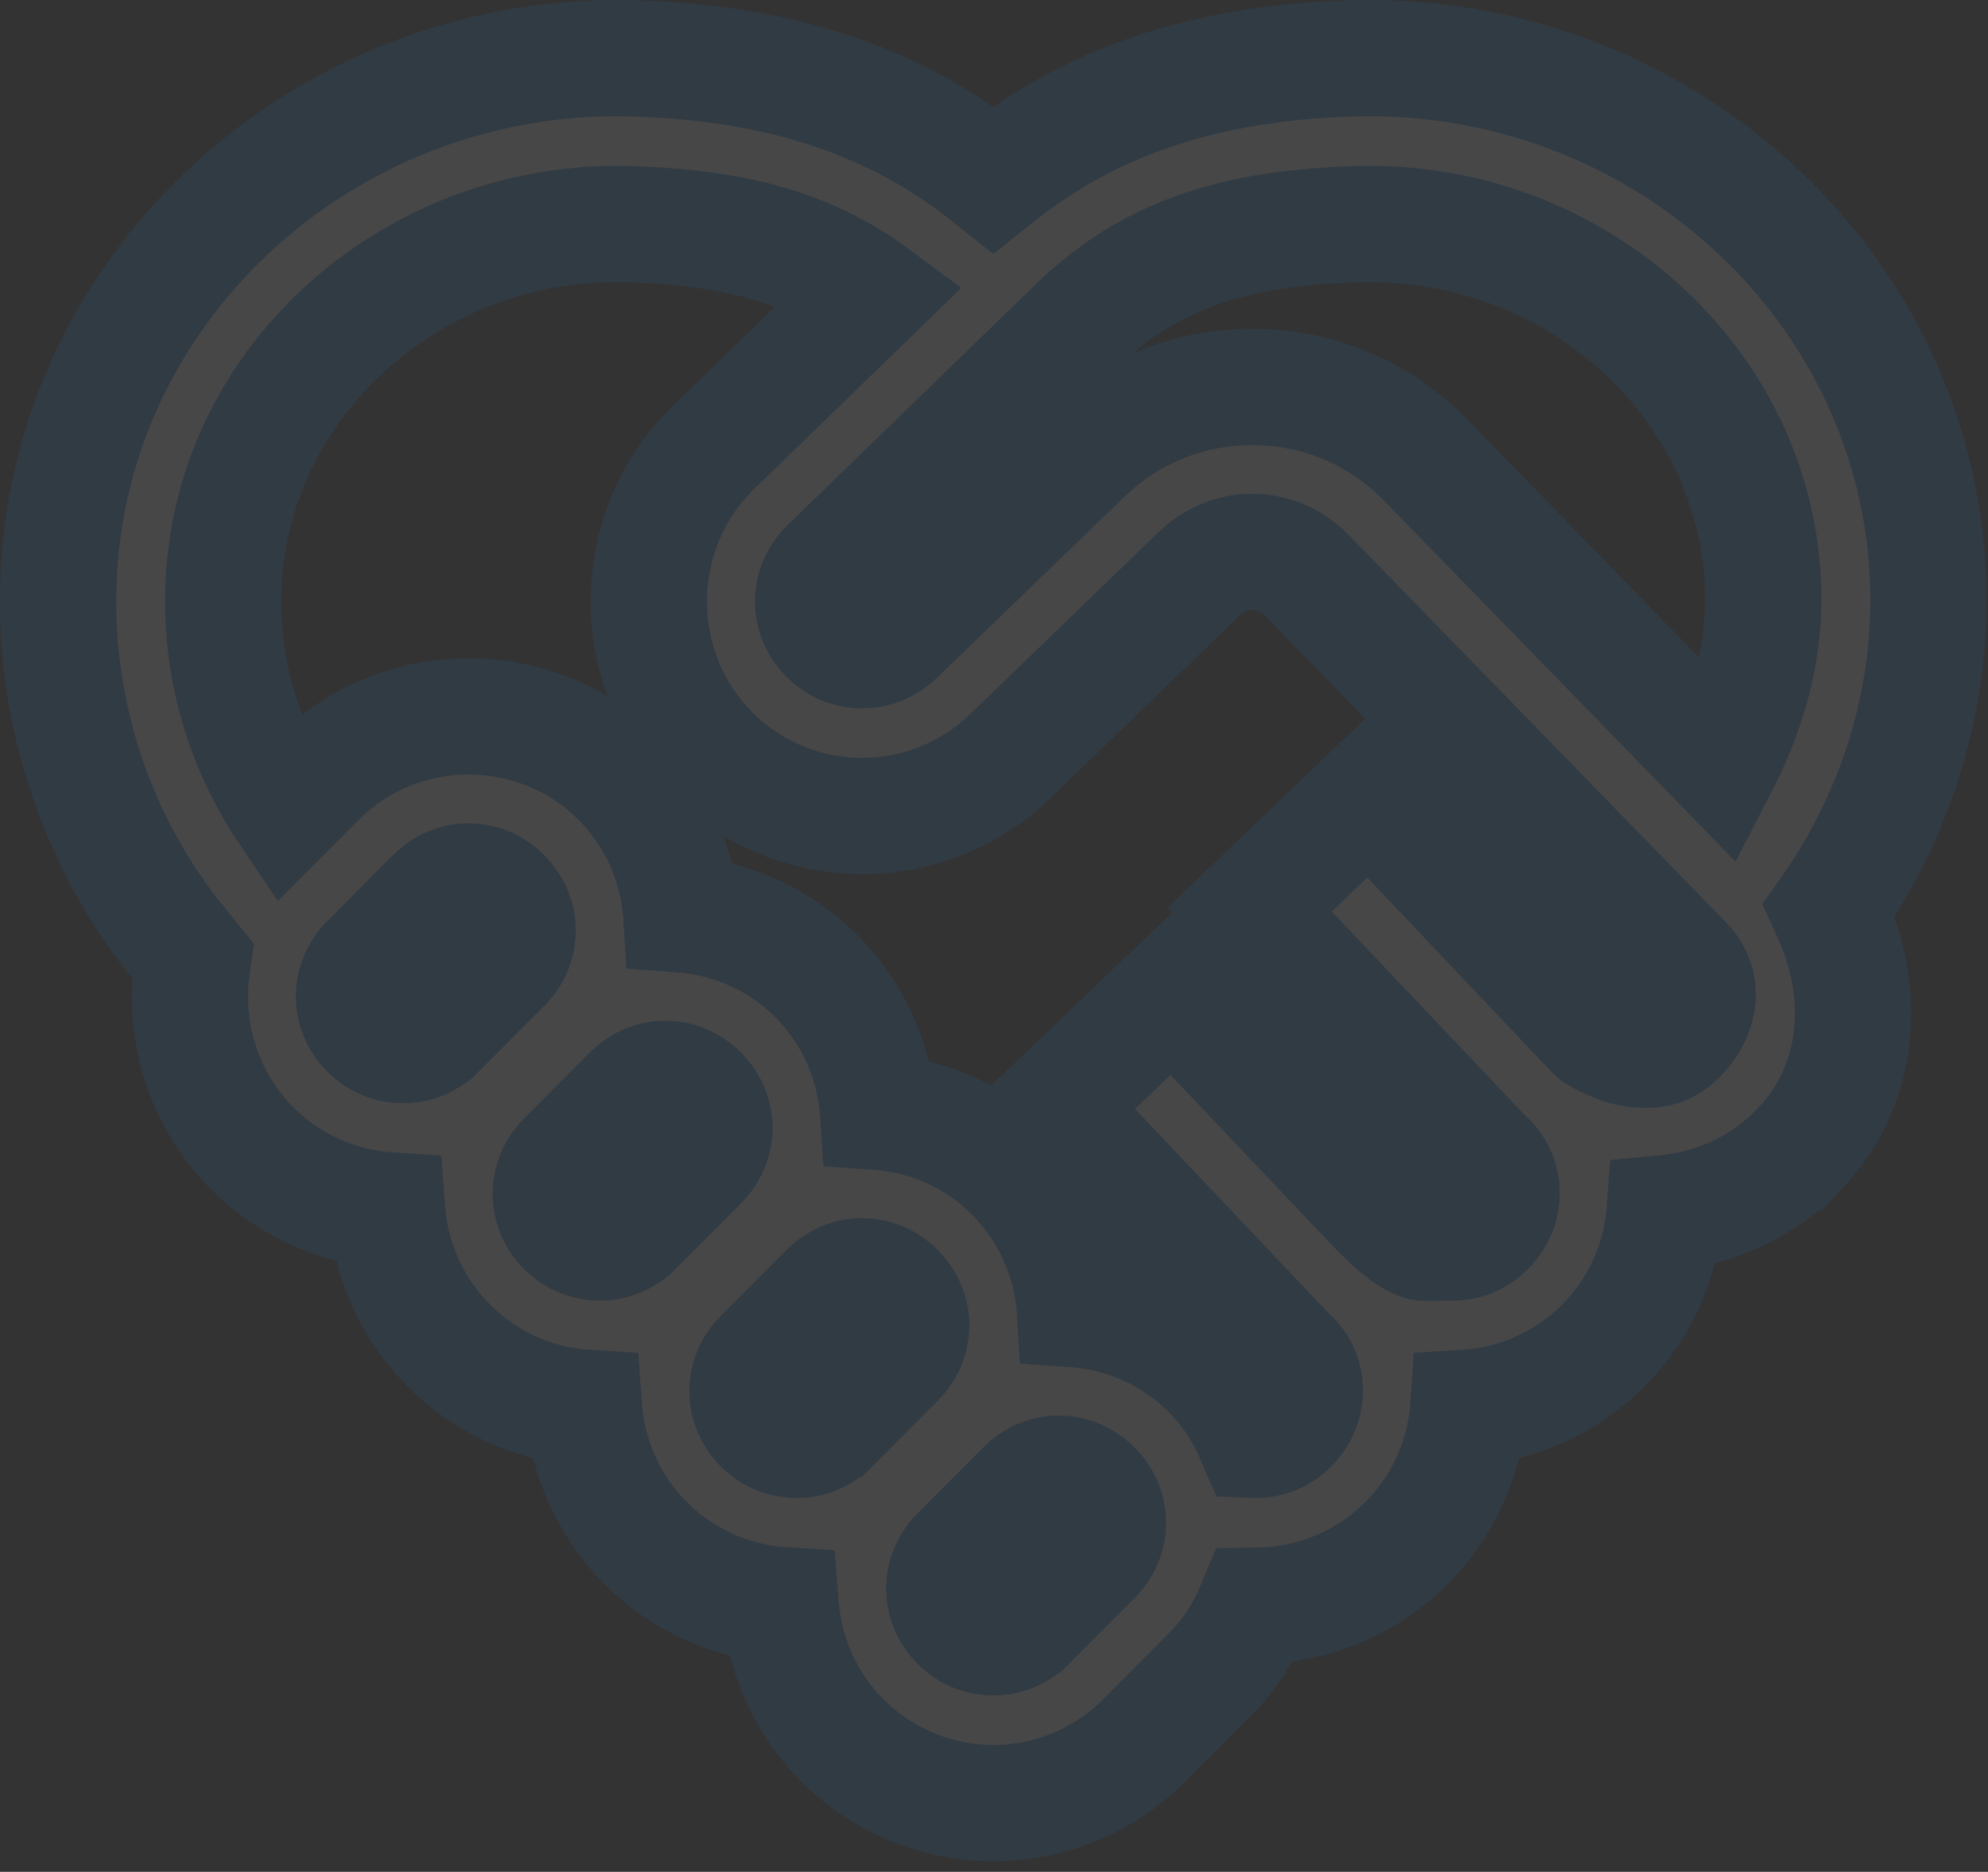 <svg width="171" height="161" viewBox="0 0 171 161" fill="none" xmlns="http://www.w3.org/2000/svg">
<rect x="0" y="0" width="171" height="161" fill="#333333" stroke="none"/>
<g opacity="0.1">
<path fill-rule="evenodd" clip-rule="evenodd" d="M54.431 5.019L55.77 5.068C66.419 5.551 75.64 8.208 83.553 14.001L84.536 14.742L85.439 15.46L86.345 14.742C94.161 8.677 103.284 5.797 113.834 5.137L115.161 5.066L116.45 5.019C142.28 4.3 164.558 23.937 165.822 49.352C166.334 59.624 163.341 69.568 157.503 78.062L157.329 78.306L157.627 78.96C160.386 85.367 159.939 92.251 156.022 97.384L155.554 97.968L155.056 98.536L154.623 99.008L154.588 99.005L154.421 99.184C151.661 101.913 148.202 103.578 144.464 104.19L143.596 104.313L143.168 104.353L143.144 104.677C142.764 108.281 141.364 111.688 139.055 114.48L138.507 115.114L137.926 115.724C135.067 118.6 131.378 120.404 127.468 120.951L126.627 121.049L126.298 121.07L126.278 121.367C125.942 125.051 124.525 128.557 122.16 131.426L121.597 132.077L121.002 132.704C117.734 135.991 113.383 137.877 108.857 138.088L107.958 138.105L107.672 138.783C107.036 140.186 106.243 141.488 105.292 142.668L104.703 143.362L104.076 144.025L98.436 149.684C94.964 153.176 90.269 155.088 85.441 155.088C80.612 155.088 75.917 153.176 72.447 149.685C69.588 146.817 67.805 143.129 67.266 139.194L67.169 138.347L67.146 138.05L66.819 138.029C63.163 137.688 59.659 136.253 56.796 133.871L56.147 133.305L55.522 132.705C52.663 129.837 50.881 126.149 50.341 122.214L50.245 121.367L50.224 121.07L49.895 121.049C46.238 120.709 42.735 119.273 39.872 116.891L39.223 116.325L38.598 115.725C35.739 112.857 33.957 109.169 33.417 105.234L33.32 104.388L33.298 104.091L32.971 104.069C29.314 103.729 25.81 102.293 22.948 99.911L22.299 99.345L21.674 98.745C17.643 94.702 15.799 89.049 16.476 83.46L16.594 82.635L14.985 80.638L14.833 80.469C8.023 71.703 4.492 60.73 5.059 49.353C6.307 24.247 28.061 4.779 53.488 5.002L54.431 5.019ZM91.082 126.755C90.133 126.755 89.206 127.091 88.44 127.727L88.121 128.018L82.48 133.678C80.803 135.361 80.803 137.912 82.476 139.591C83.299 140.41 84.319 140.825 85.441 140.825C86.422 140.825 87.323 140.508 88.076 139.883L88.389 139.596L88.816 139.166L88.825 139.165L94.043 133.934C95.615 132.357 95.713 130.016 94.337 128.343L94.042 128.018C93.222 127.194 92.167 126.755 91.082 126.755ZM19.244 50.064C18.896 57.031 20.746 63.675 24.453 69.372L24.649 69.662L27.314 66.988C30.578 63.709 34.906 61.846 39.454 61.638L40.309 61.618C45.166 61.618 49.836 63.505 53.303 66.988C56.374 70.069 58.202 74.095 58.584 78.357L58.602 78.65L58.938 78.676C62.89 79.038 66.634 80.657 69.603 83.37L70.227 83.968C73.298 87.049 75.126 91.075 75.508 95.337L75.527 95.633L75.862 95.656C79.815 96.018 83.558 97.636 86.527 100.349L87.152 100.947C90.223 104.029 92.051 108.055 92.432 112.317L92.45 112.612L92.787 112.636C96.739 112.998 100.483 114.616 103.452 117.329L104.076 117.927C105.54 119.397 106.716 121.106 107.6 123.002L107.964 123.843L108.006 123.845C108.988 123.845 109.889 123.528 110.644 122.9L110.958 122.612C112.537 121.036 112.638 118.697 111.361 117.113L111.087 116.806L110.887 116.628L90.568 95.207L100.862 85.38L118.587 104.065C120.265 105.748 121.331 106.503 122.063 106.78L122.311 106.858L122.498 106.884C122.551 106.888 122.618 106.89 122.709 106.89L123.618 106.878C124.085 106.869 124.473 106.865 124.931 106.865C126.052 106.865 127.069 106.451 127.883 105.632C129.461 104.056 129.562 101.717 128.285 100.133L128.012 99.826L127.811 99.648L107.492 78.227L117.787 68.4L137.14 88.813C137.359 89.069 139.335 90.074 140.597 90.227C142.246 90.428 143.257 90.182 144.297 89.192L144.609 88.864C146.321 87 146.471 84.728 145.108 83.072L144.782 82.716L112.42 49.496C109.97 46.98 106.176 46.802 103.53 49.003L103.142 49.351L87.15 64.798C83.674 68.277 78.976 70.188 74.158 70.188C69.329 70.188 64.635 68.277 61.164 64.786C54.207 57.806 54.033 46.432 60.642 39.233L61.214 38.637L74.979 25.282L74.797 25.147C69.446 21.33 63.353 19.68 55.208 19.323L54.031 19.281C35.767 18.772 20.117 32.487 19.244 50.064ZM74.158 109.775C73.208 109.775 72.282 110.111 71.515 110.747L71.197 111.038L65.555 116.698C63.879 118.381 63.879 120.932 65.552 122.611C66.375 123.43 67.394 123.845 68.516 123.845C69.498 123.845 70.399 123.528 71.151 122.903L71.464 122.616L71.891 122.187L71.903 122.186L77.118 116.955C78.691 115.377 78.789 113.036 77.413 111.363L77.118 111.038C76.298 110.214 75.243 109.775 74.158 109.775ZM57.233 92.795C56.284 92.795 55.357 93.131 54.591 93.767L54.273 94.058L48.631 99.718C46.954 101.401 46.954 103.952 48.627 105.631C49.45 106.451 50.47 106.865 51.592 106.865C52.574 106.865 53.474 106.548 54.227 105.923L54.54 105.636L54.967 105.207L54.98 105.204L60.194 99.975C61.766 98.397 61.864 96.056 60.488 94.383L60.193 94.058C59.373 93.234 58.318 92.795 57.233 92.795ZM40.309 75.815C39.36 75.815 38.433 76.151 37.667 76.787L37.348 77.079L31.707 82.739C30.03 84.421 30.03 86.972 31.703 88.651C32.526 89.471 33.545 89.885 34.668 89.885C35.649 89.885 36.55 89.568 37.303 88.943L37.616 88.656L38.043 88.227L38.054 88.225L43.27 82.995C44.842 81.417 44.94 79.076 43.564 77.403L43.269 77.078C42.449 76.254 41.394 75.815 40.309 75.815ZM117.718 19.268L116.851 19.281C106.35 19.577 99.085 21.848 92.792 27.827L71.197 48.779C69.52 50.461 69.52 53.012 71.193 54.691C72.016 55.511 73.036 55.925 74.158 55.925C75.138 55.925 76.048 55.605 76.909 54.89L77.182 54.642L93.302 39.077C101.297 31.358 114.05 31.369 122.028 38.975L122.577 39.518L148.027 65.65L148.247 65.225C150.54 60.559 151.72 55.935 151.671 51.167L151.637 50.064C150.791 33.045 136.092 19.647 118.581 19.275L117.718 19.268Z" fill="white"/>
<path d="M54.431 5.019L54.614 0.023L54.569 0.021L54.523 0.02L54.431 5.019ZM55.77 5.068L55.996 0.073L55.974 0.072L55.953 0.072L55.77 5.068ZM83.553 14.001L86.563 10.009L86.535 9.988L86.507 9.967L83.553 14.001ZM84.536 14.742L87.647 10.828L87.597 10.788L87.546 10.749L84.536 14.742ZM85.439 15.46L82.329 19.375L85.436 21.845L88.546 19.378L85.439 15.46ZM86.345 14.742L83.28 10.792L83.259 10.808L83.238 10.824L86.345 14.742ZM113.834 5.137L113.567 0.144L113.545 0.145L113.522 0.147L113.834 5.137ZM115.161 5.066L114.979 0.069L114.936 0.071L114.893 0.073L115.161 5.066ZM116.45 5.019L116.311 0.021L116.29 0.022L116.269 0.022L116.45 5.019ZM165.822 49.352L160.828 49.601L160.828 49.601L165.822 49.352ZM157.503 78.062L161.576 80.963L161.6 80.928L161.624 80.894L157.503 78.062ZM157.329 78.306L153.257 75.405L151.585 77.752L152.778 80.376L157.329 78.306ZM157.627 78.96L162.219 76.982L162.199 76.936L162.178 76.89L157.627 78.96ZM156.022 97.384L159.926 100.507L159.962 100.463L159.996 100.417L156.022 97.384ZM155.554 97.968L159.313 101.266L159.387 101.18L159.458 101.092L155.554 97.968ZM155.056 98.536L158.739 101.918L158.777 101.876L158.814 101.834L155.056 98.536ZM154.623 99.008L154.3 103.997L156.688 104.152L158.306 102.389L154.623 99.008ZM154.588 99.005L154.911 94.016L152.552 93.863L150.937 95.59L154.588 99.005ZM154.421 99.184L157.937 102.739L158.006 102.671L158.073 102.6L154.421 99.184ZM144.464 104.19L145.163 109.141L145.217 109.133L145.271 109.124L144.464 104.19ZM143.596 104.313L144.067 109.29L144.182 109.28L144.296 109.263L143.596 104.313ZM143.168 104.353L142.698 99.375L138.498 99.772L138.182 103.979L143.168 104.353ZM143.144 104.677L148.117 105.201L148.125 105.126L148.13 105.051L143.144 104.677ZM139.055 114.48L142.834 117.755L142.872 117.711L142.909 117.666L139.055 114.48ZM138.507 115.114L142.129 118.56L142.209 118.476L142.285 118.388L138.507 115.114ZM137.926 115.724L141.472 119.249L141.51 119.21L141.548 119.17L137.926 115.724ZM127.468 120.951L128.047 125.918L128.104 125.911L128.161 125.903L127.468 120.951ZM126.627 121.049L126.951 126.039L127.079 126.03L127.206 126.015L126.627 121.049ZM126.298 121.07L125.975 116.081L121.609 116.364L121.31 120.728L126.298 121.07ZM126.278 121.367L131.257 121.821L131.262 121.766L131.266 121.71L126.278 121.367ZM122.16 131.426L125.942 134.697L125.981 134.652L126.018 134.607L122.16 131.426ZM121.597 132.077L125.221 135.522L125.302 135.437L125.38 135.347L121.597 132.077ZM121.002 132.704L124.547 136.229L124.587 136.189L124.625 136.149L121.002 132.704ZM108.857 138.088L108.954 143.087L109.022 143.086L109.089 143.083L108.857 138.088ZM107.958 138.105L107.861 133.106L104.617 133.17L103.353 136.158L107.958 138.105ZM107.672 138.783L112.226 140.847L112.252 140.789L112.277 140.73L107.672 138.783ZM105.292 142.668L109.102 145.906L109.145 145.856L109.186 145.804L105.292 142.668ZM104.703 143.362L108.337 146.796L108.428 146.7L108.513 146.599L104.703 143.362ZM104.076 144.025L107.617 147.555L107.664 147.508L107.71 147.46L104.076 144.025ZM98.436 149.684L94.894 146.154L94.89 146.159L98.436 149.684ZM72.447 149.685L75.992 146.16L75.988 146.155L72.447 149.685ZM67.266 139.194L62.298 139.761L62.304 139.817L62.312 139.874L67.266 139.194ZM67.169 138.347L62.183 138.726L62.19 138.82L62.201 138.914L67.169 138.347ZM67.146 138.05L72.132 137.671L71.803 133.334L67.462 133.059L67.146 138.05ZM66.819 138.029L66.356 143.007L66.43 143.014L66.504 143.019L66.819 138.029ZM56.796 133.871L53.509 137.638L53.553 137.677L53.598 137.715L56.796 133.871ZM56.147 133.305L52.686 136.913L52.771 136.994L52.86 137.072L56.147 133.305ZM55.522 132.705L51.981 136.235L52.02 136.275L52.061 136.313L55.522 132.705ZM50.341 122.214L45.373 122.781L45.38 122.838L45.388 122.894L50.341 122.214ZM50.245 121.367L45.257 121.719L45.264 121.827L45.277 121.934L50.245 121.367ZM50.224 121.07L55.211 120.719L54.904 116.364L50.547 116.081L50.224 121.07ZM49.895 121.049L49.432 126.027L49.501 126.034L49.571 126.039L49.895 121.049ZM39.872 116.891L36.584 120.659L36.629 120.697L36.674 120.735L39.872 116.891ZM39.223 116.325L35.761 119.933L35.846 120.015L35.935 120.092L39.223 116.325ZM38.598 115.725L35.057 119.255L35.096 119.295L35.136 119.333L38.598 115.725ZM33.417 105.234L28.449 105.801L28.456 105.858L28.463 105.914L33.417 105.234ZM33.32 104.388L28.334 104.761L28.341 104.858L28.352 104.954L33.32 104.388ZM33.298 104.091L38.284 103.718L37.96 99.393L33.633 99.102L33.298 104.091ZM32.971 104.069L32.507 109.048L32.571 109.054L32.635 109.058L32.971 104.069ZM22.948 99.911L19.66 103.679L19.704 103.717L19.75 103.755L22.948 99.911ZM22.299 99.345L18.837 102.953L18.922 103.035L19.011 103.112L22.299 99.345ZM21.674 98.745L18.132 102.275L18.172 102.315L18.212 102.353L21.674 98.745ZM16.476 83.46L11.526 82.75L11.519 82.805L11.512 82.86L16.476 83.46ZM16.594 82.635L21.543 83.346L21.852 81.193L20.488 79.499L16.594 82.635ZM14.985 80.638L18.879 77.502L18.79 77.391L18.695 77.286L14.985 80.638ZM14.833 80.469L10.884 83.537L10.998 83.683L11.123 83.821L14.833 80.469ZM5.059 49.353L10.053 49.602L10.053 49.601L5.059 49.353ZM53.488 5.002L53.579 0.003L53.556 0.002L53.532 0.002L53.488 5.002ZM88.44 127.727L85.246 123.88L85.154 123.956L85.067 124.036L88.44 127.727ZM88.121 128.018L84.748 124.327L84.662 124.406L84.58 124.488L88.121 128.018ZM82.48 133.678L78.939 130.148L82.48 133.678ZM82.476 139.591L78.935 143.12L78.941 143.127L78.948 143.133L82.476 139.591ZM88.076 139.883L91.271 143.729L91.363 143.652L91.452 143.57L88.076 139.883ZM88.389 139.596L91.765 143.284L91.852 143.204L91.935 143.121L88.389 139.596ZM88.816 139.166L88.147 134.211L86.466 134.438L85.269 135.642L88.816 139.166ZM88.825 139.165L89.493 144.12L91.17 143.894L92.365 142.696L88.825 139.165ZM94.043 133.934L97.583 137.465L97.584 137.464L94.043 133.934ZM94.337 128.343L98.199 125.167L98.122 125.074L98.041 124.985L94.337 128.343ZM94.042 128.018L97.747 124.66L97.668 124.573L97.586 124.49L94.042 128.018ZM19.244 50.064L24.237 50.313L24.237 50.312L19.244 50.064ZM24.453 69.372L20.263 72.1L20.284 72.133L20.306 72.165L24.453 69.372ZM24.649 69.662L20.502 72.455L23.897 77.497L28.189 73.192L24.649 69.662ZM27.314 66.988L30.855 70.519L30.858 70.516L27.314 66.988ZM39.454 61.638L39.34 56.639L39.283 56.641L39.226 56.643L39.454 61.638ZM40.309 61.618V56.618H40.252L40.195 56.62L40.309 61.618ZM53.303 66.988L49.759 70.515L49.762 70.517L53.303 66.988ZM58.584 78.357L63.574 78.045L63.569 77.978L63.564 77.912L58.584 78.357ZM58.602 78.65L53.612 78.963L53.883 83.305L58.222 83.636L58.602 78.65ZM58.938 78.676L59.395 73.697L59.356 73.694L59.318 73.691L58.938 78.676ZM69.603 83.37L73.062 79.759L73.02 79.718L72.976 79.678L69.603 83.37ZM70.227 83.968L73.769 80.438L73.728 80.397L73.686 80.357L70.227 83.968ZM75.508 95.337L80.497 95.006L80.493 94.949L80.488 94.891L75.508 95.337ZM75.527 95.633L70.538 95.963L70.827 100.317L75.179 100.62L75.527 95.633ZM75.862 95.656L76.319 90.677L76.265 90.672L76.211 90.668L75.862 95.656ZM86.527 100.349L89.987 96.739L89.944 96.698L89.9 96.658L86.527 100.349ZM87.152 100.947L90.693 97.418L90.652 97.377L90.611 97.337L87.152 100.947ZM92.432 112.317L97.423 112.013L97.419 111.942L97.412 111.871L92.432 112.317ZM92.45 112.612L87.459 112.915L87.725 117.287L92.094 117.599L92.45 112.612ZM92.787 112.636L93.243 107.657L93.193 107.652L93.143 107.649L92.787 112.636ZM103.452 117.329L106.911 113.719L106.868 113.678L106.825 113.638L103.452 117.329ZM104.076 117.927L107.617 114.398L107.577 114.357L107.535 114.317L104.076 117.927ZM107.6 123.002L112.189 121.016L112.161 120.952L112.132 120.889L107.6 123.002ZM107.964 123.843L103.375 125.829L104.62 128.704L107.75 128.838L107.964 123.843ZM108.006 123.845L107.792 128.84L107.899 128.845H108.006V123.845ZM110.644 122.9L113.84 126.745L113.932 126.668L114.021 126.587L110.644 122.9ZM110.958 122.612L114.335 126.299L114.415 126.226L114.491 126.15L110.958 122.612ZM111.361 117.113L115.254 113.975L115.174 113.876L115.089 113.781L111.361 117.113ZM111.087 116.806L114.816 113.475L114.624 113.26L114.408 113.068L111.087 116.806ZM110.887 116.628L107.259 120.069L107.406 120.224L107.566 120.366L110.887 116.628ZM90.568 95.207L87.115 91.59L83.51 95.032L86.94 98.648L90.568 95.207ZM100.862 85.38L104.49 81.939L101.038 78.3L97.41 81.763L100.862 85.38ZM118.587 104.065L114.96 107.506L115.002 107.551L115.046 107.595L118.587 104.065ZM122.063 106.78L120.297 111.457L120.426 111.506L120.557 111.547L122.063 106.78ZM122.311 106.858L120.805 111.626L121.2 111.751L121.61 111.809L122.311 106.858ZM122.498 106.884L121.797 111.835L121.985 111.862L122.175 111.874L122.498 106.884ZM122.709 106.89L122.678 111.89L122.726 111.891L122.775 111.89L122.709 106.89ZM123.618 106.878L123.684 111.878L123.7 111.878L123.715 111.877L123.618 106.878ZM127.883 105.632L124.35 102.094L124.343 102.1L124.337 102.107L127.883 105.632ZM128.285 100.133L132.178 96.995L132.098 96.896L132.014 96.801L128.285 100.133ZM128.012 99.826L131.74 96.495L131.548 96.28L131.332 96.088L128.012 99.826ZM127.811 99.648L124.183 103.089L124.33 103.244L124.49 103.386L127.811 99.648ZM107.492 78.227L104.04 74.611L100.435 78.052L103.865 81.668L107.492 78.227ZM117.787 68.4L121.415 64.96L117.963 61.319L114.334 64.783L117.787 68.4ZM137.14 88.813L140.936 85.559L140.855 85.464L140.768 85.373L137.14 88.813ZM140.597 90.227L139.994 95.191L139.994 95.191L140.597 90.227ZM144.297 89.192L147.743 92.815L147.836 92.727L147.924 92.634L144.297 89.192ZM144.609 88.864L148.235 92.306L148.263 92.276L148.291 92.246L144.609 88.864ZM145.108 83.072L148.969 79.895L148.886 79.794L148.797 79.697L145.108 83.072ZM144.782 82.716L148.47 79.34L148.418 79.282L148.363 79.227L144.782 82.716ZM112.42 49.496L108.838 52.984L108.839 52.985L112.42 49.496ZM103.53 49.003L100.333 45.159L100.261 45.218L100.192 45.28L103.53 49.003ZM103.142 49.351L99.804 45.628L99.734 45.69L99.668 45.755L103.142 49.351ZM87.15 64.798L83.676 61.202L83.645 61.233L83.614 61.264L87.15 64.798ZM61.164 64.786L64.709 61.261L64.705 61.256L61.164 64.786ZM60.642 39.233L57.036 35.77L56.997 35.81L56.959 35.852L60.642 39.233ZM61.214 38.637L57.732 35.049L57.669 35.11L57.608 35.174L61.214 38.637ZM74.979 25.282L78.461 28.87L82.691 24.766L77.952 21.262L74.979 25.282ZM74.797 25.147L77.77 21.127L77.736 21.102L77.701 21.076L74.797 25.147ZM55.208 19.323L55.426 14.328L55.407 14.327L55.387 14.327L55.208 19.323ZM54.031 19.281L54.21 14.284L54.19 14.284L54.17 14.283L54.031 19.281ZM71.515 110.747L68.322 106.9L68.23 106.976L68.142 107.057L71.515 110.747ZM71.197 111.038L67.824 107.347L67.738 107.426L67.656 107.509L71.197 111.038ZM65.555 116.698L62.014 113.169L65.555 116.698ZM65.552 122.611L62.01 126.14L62.017 126.147L62.023 126.153L65.552 122.611ZM71.151 122.903L74.346 126.749L74.439 126.672L74.528 126.591L71.151 122.903ZM71.464 122.616L74.841 126.304L74.928 126.224L75.011 126.141L71.464 122.616ZM71.891 122.187L71.615 117.194L69.698 117.3L68.345 118.662L71.891 122.187ZM71.903 122.186L72.179 127.178L74.091 127.073L75.443 125.716L71.903 122.186ZM77.118 116.955L80.659 120.485L80.66 120.484L77.118 116.955ZM77.413 111.363L81.274 108.187L81.198 108.094L81.117 108.005L77.413 111.363ZM77.118 111.038L80.822 107.68L80.744 107.593L80.661 107.51L77.118 111.038ZM54.591 93.767L51.397 89.92L51.306 89.996L51.217 90.077L54.591 93.767ZM54.273 94.058L50.899 90.368L50.813 90.446L50.731 90.529L54.273 94.058ZM48.631 99.718L52.172 103.248L48.631 99.718ZM48.627 105.631L45.086 109.161L45.093 109.167L45.099 109.173L48.627 105.631ZM54.227 105.923L57.422 109.769L57.514 109.692L57.603 109.611L54.227 105.923ZM54.54 105.636L57.916 109.324L58.003 109.244L58.086 109.161L54.54 105.636ZM54.967 105.207L53.883 100.325L52.453 100.643L51.421 101.682L54.967 105.207ZM54.98 105.204L56.063 110.085L57.489 109.768L58.52 108.734L54.98 105.204ZM60.194 99.975L63.735 103.505L63.735 103.504L60.194 99.975ZM60.488 94.383L64.35 91.207L64.274 91.114L64.193 91.025L60.488 94.383ZM60.193 94.058L63.898 90.7L63.819 90.613L63.737 90.53L60.193 94.058ZM37.667 76.787L34.473 72.94L34.381 73.017L34.293 73.097L37.667 76.787ZM37.348 77.079L33.975 73.388L33.889 73.466L33.807 73.549L37.348 77.079ZM31.707 82.739L35.248 86.268H35.248L31.707 82.739ZM31.703 88.651L28.162 92.181L28.168 92.187L28.175 92.194L31.703 88.651ZM37.303 88.943L40.497 92.789L40.59 92.712L40.679 92.631L37.303 88.943ZM37.616 88.656L40.992 92.344L41.079 92.265L41.162 92.181L37.616 88.656ZM38.043 88.227L37.111 83.314L35.589 83.603L34.497 84.701L38.043 88.227ZM38.054 88.225L38.986 93.137L40.504 92.849L41.595 91.755L38.054 88.225ZM43.27 82.995L46.81 86.525L46.811 86.525L43.27 82.995ZM43.564 77.403L47.426 74.227L47.349 74.134L47.269 74.045L43.564 77.403ZM43.269 77.078L46.974 73.72L46.895 73.633L46.813 73.55L43.269 77.078ZM117.718 19.268L117.763 14.268L117.701 14.267L117.64 14.268L117.718 19.268ZM116.851 19.281L116.773 14.282L116.741 14.282L116.71 14.283L116.851 19.281ZM92.792 27.827L89.347 24.203L89.329 24.221L89.31 24.239L92.792 27.827ZM71.197 48.779L67.715 45.19L67.685 45.219L67.656 45.249L71.197 48.779ZM71.193 54.691L67.652 58.221L67.658 58.227L67.665 58.234L71.193 54.691ZM76.909 54.89L80.104 58.735L80.186 58.668L80.264 58.596L76.909 54.89ZM77.182 54.642L80.538 58.349L80.598 58.295L80.656 58.239L77.182 54.642ZM93.302 39.077L96.775 42.674L96.776 42.674L93.302 39.077ZM122.028 38.975L125.545 35.421L125.512 35.388L125.478 35.356L122.028 38.975ZM122.577 39.518L126.159 36.029L126.127 35.996L126.094 35.964L122.577 39.518ZM148.027 65.65L144.445 69.139L149.282 74.106L152.468 67.948L148.027 65.65ZM148.247 65.225L152.688 67.522L152.711 67.477L152.734 67.43L148.247 65.225ZM151.671 51.167L156.67 51.115L156.67 51.066L156.668 51.016L151.671 51.167ZM151.637 50.064L156.635 49.913L156.634 49.864L156.631 49.816L151.637 50.064ZM118.581 19.275L118.687 14.277L118.657 14.276L118.626 14.276L118.581 19.275ZM54.248 10.016L55.587 10.065L55.953 0.072L54.614 0.023L54.248 10.016ZM55.543 10.063C65.467 10.513 73.667 12.96 80.6 18.036L86.507 9.967C77.613 3.456 67.371 0.589 55.996 0.073L55.543 10.063ZM80.543 17.994L81.526 18.734L87.546 10.749L86.563 10.009L80.543 17.994ZM81.425 18.656L82.329 19.375L88.551 11.546L87.647 10.828L81.425 18.656ZM88.546 19.378L89.452 18.659L83.238 10.824L82.333 11.543L88.546 19.378ZM89.411 18.692C96.264 13.374 104.359 10.739 114.146 10.127L113.522 0.147C102.209 0.854 92.059 3.979 83.28 10.792L89.411 18.692ZM114.102 10.13L115.428 10.059L114.893 0.073L113.567 0.144L114.102 10.13ZM115.342 10.063L116.632 10.016L116.269 0.022L114.979 0.069L115.342 10.063ZM116.589 10.017C139.869 9.369 159.708 27.065 160.828 49.601L170.816 49.104C169.409 20.808 144.691 -0.77 116.311 0.021L116.589 10.017ZM160.828 49.601C161.283 58.719 158.634 67.59 153.383 75.23L161.624 80.894C168.049 71.547 171.385 60.529 170.816 49.103L160.828 49.601ZM153.431 75.161L153.257 75.405L161.402 81.207L161.576 80.963L153.431 75.161ZM152.778 80.376L153.075 81.029L162.178 76.89L161.881 76.236L152.778 80.376ZM153.034 80.937C155.211 85.992 154.68 90.9 152.047 94.35L159.996 100.417C165.199 93.601 165.561 84.742 162.219 76.982L153.034 80.937ZM152.117 94.26L151.65 94.845L159.458 101.092L159.926 100.507L152.117 94.26ZM151.796 94.671L151.297 95.239L158.814 101.834L159.313 101.266L151.796 94.671ZM151.373 95.155L150.94 95.626L158.306 102.389L158.739 101.918L151.373 95.155ZM154.946 94.018L154.911 94.016L154.265 103.995L154.3 103.997L154.946 94.018ZM150.937 95.59L150.77 95.768L158.073 102.6L158.24 102.421L150.937 95.59ZM150.906 95.628C148.93 97.582 146.437 98.8 143.656 99.256L145.271 109.124C149.966 108.356 154.391 106.244 157.937 102.739L150.906 95.628ZM143.764 99.239L142.897 99.362L144.296 109.263L145.163 109.141L143.764 99.239ZM143.125 99.335L142.698 99.375L143.639 109.331L144.067 109.29L143.125 99.335ZM138.182 103.979L138.158 104.303L148.13 105.051L148.154 104.727L138.182 103.979ZM138.172 104.152C137.892 106.807 136.865 109.282 135.202 111.295L142.909 117.666C145.862 114.094 147.637 109.754 148.117 105.201L138.172 104.152ZM135.277 111.206L134.728 111.839L142.285 118.388L142.834 117.755L135.277 111.206ZM134.884 111.667L134.303 112.278L141.548 119.17L142.129 118.56L134.884 111.667ZM134.38 112.199C132.302 114.289 129.621 115.601 126.775 115.999L128.161 125.903C133.135 125.207 137.831 122.911 141.472 119.249L134.38 112.199ZM126.89 115.985L126.049 116.083L127.206 126.015L128.047 125.918L126.89 115.985ZM126.304 116.059L125.975 116.081L126.622 126.06L126.951 126.039L126.304 116.059ZM121.31 120.728L121.29 121.025L131.266 121.71L131.287 121.413L121.31 120.728ZM121.299 120.914C121.052 123.616 120.016 126.167 118.302 128.246L126.018 134.607C129.035 130.947 130.832 126.487 131.257 121.821L121.299 120.914ZM118.378 128.156L117.815 128.807L125.38 135.347L125.942 134.697L118.378 128.156ZM117.974 128.632L117.378 129.259L124.625 136.149L125.221 135.522L117.974 128.632ZM117.456 129.179C115.081 131.567 111.917 132.94 108.624 133.093L109.089 143.083C114.848 142.815 120.386 140.414 124.547 136.229L117.456 129.179ZM108.759 133.089L107.861 133.106L108.056 143.105L108.954 143.087L108.759 133.089ZM103.353 136.158L103.067 136.836L112.277 140.73L112.564 140.053L103.353 136.158ZM103.118 136.719C102.648 137.755 102.073 138.694 101.398 139.532L109.186 145.804C110.413 144.282 111.424 142.616 112.226 140.847L103.118 136.719ZM101.482 139.431L100.892 140.124L108.513 146.599L109.102 145.906L101.482 139.431ZM101.069 139.927L100.442 140.591L107.71 147.46L108.337 146.796L101.069 139.927ZM100.535 140.495L94.894 146.154L101.977 153.213L107.617 147.555L100.535 140.495ZM94.89 146.159C92.367 148.696 88.953 150.088 85.441 150.088V160.088C91.585 160.088 97.561 157.656 101.982 153.209L94.89 146.159ZM85.441 150.088C81.928 150.088 78.514 148.696 75.992 146.16L68.901 153.21C73.32 157.656 79.296 160.088 85.441 160.088V150.088ZM75.988 146.155C73.915 144.076 72.615 141.396 72.219 138.514L62.312 139.874C62.996 144.862 65.26 149.558 68.905 153.215L75.988 146.155ZM72.233 138.627L72.137 137.78L62.201 138.914L62.298 139.761L72.233 138.627ZM72.154 137.969L72.132 137.671L62.161 138.428L62.183 138.726L72.154 137.969ZM67.462 133.059L67.135 133.039L66.504 143.019L66.831 143.04L67.462 133.059ZM67.283 133.05C64.622 132.803 62.074 131.758 59.994 130.028L53.598 137.715C57.244 140.748 61.703 142.574 66.356 143.007L67.283 133.05ZM60.084 130.104L59.435 129.538L52.86 137.072L53.509 137.638L60.084 130.104ZM59.609 129.697L58.984 129.097L52.061 136.313L52.686 136.913L59.609 129.697ZM59.063 129.175C56.99 127.096 55.69 124.416 55.295 121.534L45.388 122.894C46.072 127.882 48.336 132.578 51.981 136.235L59.063 129.175ZM55.309 121.647L55.212 120.8L45.277 121.934L45.373 122.781L55.309 121.647ZM55.232 121.016L55.211 120.719L45.236 121.422L45.257 121.719L55.232 121.016ZM50.547 116.081L50.219 116.059L49.571 126.039L49.9 126.06L50.547 116.081ZM50.358 116.071C47.698 115.823 45.15 114.778 43.07 113.048L36.674 120.735C40.32 123.768 44.779 125.594 49.432 126.027L50.358 116.071ZM43.159 113.124L42.51 112.558L35.935 120.092L36.584 120.659L43.159 113.124ZM42.684 112.717L42.059 112.117L35.136 119.333L35.761 119.933L42.684 112.717ZM42.139 112.196C40.066 110.116 38.766 107.436 38.37 104.555L28.463 105.914C29.148 110.902 31.411 115.598 35.057 119.255L42.139 112.196ZM38.385 104.667L38.288 103.821L28.352 104.954L28.449 105.801L38.385 104.667ZM38.306 104.014L38.284 103.718L28.312 104.464L28.334 104.761L38.306 104.014ZM33.633 99.102L33.306 99.08L32.635 109.058L32.963 109.08L33.633 99.102ZM33.434 99.091C30.773 98.843 28.225 97.798 26.145 96.068L19.75 103.755C23.395 106.788 27.855 108.614 32.507 109.048L33.434 99.091ZM26.235 96.144L25.586 95.578L19.011 103.112L19.66 103.679L26.235 96.144ZM25.76 95.737L25.135 95.138L18.212 102.353L18.837 102.953L25.76 95.737ZM25.215 95.216C22.305 92.296 20.941 88.181 21.439 84.061L11.512 82.86C10.658 89.917 12.982 97.108 18.132 102.275L25.215 95.216ZM21.425 84.171L21.543 83.346L11.645 81.925L11.526 82.75L21.425 84.171ZM20.488 79.499L18.879 77.502L11.091 83.774L12.7 85.772L20.488 79.499ZM18.695 77.286L18.543 77.117L11.123 83.821L11.276 83.99L18.695 77.286ZM18.781 77.402C12.702 69.576 9.546 59.779 10.053 49.602L0.065 49.103C-0.562 61.682 3.344 73.831 10.884 83.537L18.781 77.402ZM10.053 49.601C11.159 27.34 30.529 9.801 53.444 10.002L53.532 0.002C25.593 -0.242 1.455 21.153 0.065 49.104L10.053 49.601ZM53.396 10.001L54.34 10.018L54.523 0.02L53.579 0.003L53.396 10.001ZM91.082 121.755C88.93 121.755 86.882 122.522 85.246 123.88L91.633 131.575C91.53 131.66 91.335 131.755 91.082 131.755V121.755ZM85.067 124.036L84.748 124.327L91.494 131.709L91.813 131.418L85.067 124.036ZM84.58 124.488L78.939 130.148L86.021 137.208L91.663 131.548L84.58 124.488ZM78.939 130.148C75.32 133.779 75.314 139.487 78.935 143.12L86.017 136.061C86.098 136.142 86.222 136.348 86.222 136.638C86.221 136.928 86.098 137.131 86.021 137.208L78.939 130.148ZM78.948 143.133C80.705 144.883 82.992 145.825 85.441 145.825V135.825C85.504 135.825 85.621 135.839 85.758 135.895C85.894 135.951 85.976 136.02 86.005 136.048L78.948 143.133ZM85.441 145.825C87.556 145.825 89.596 145.12 91.271 143.729L84.88 136.037C84.945 135.983 85.043 135.922 85.167 135.878C85.289 135.834 85.388 135.825 85.441 135.825V145.825ZM91.452 143.57L91.765 143.284L85.012 135.908L84.699 136.195L91.452 143.57ZM91.935 143.121L92.362 142.691L85.269 135.642L84.843 136.071L91.935 143.121ZM89.484 144.122L89.493 144.12L88.157 134.21L88.147 134.211L89.484 144.122ZM92.365 142.696L97.583 137.465L90.503 130.403L85.285 135.634L92.365 142.696ZM97.584 137.464C100.96 134.077 101.217 128.837 98.199 125.167L90.475 131.519C90.383 131.407 90.288 131.194 90.302 130.928C90.315 130.658 90.431 130.475 90.501 130.405L97.584 137.464ZM98.041 124.985L97.747 124.66L90.337 131.376L90.632 131.701L98.041 124.985ZM97.586 124.49C95.864 122.76 93.548 121.755 91.082 121.755V131.755C90.946 131.755 90.818 131.727 90.71 131.681C90.602 131.635 90.534 131.58 90.498 131.545L97.586 124.49ZM14.25 49.815C13.849 57.849 15.989 65.532 20.263 72.1L28.644 66.645C25.503 61.819 23.943 56.214 24.237 50.313L14.25 49.815ZM20.306 72.165L20.502 72.455L28.796 66.869L28.601 66.579L20.306 72.165ZM28.189 73.192L30.855 70.519L23.774 63.458L21.108 66.132L28.189 73.192ZM30.858 70.516C33.22 68.143 36.357 66.785 39.682 66.633L39.226 56.643C33.455 56.907 27.936 59.276 23.771 63.461L30.858 70.516ZM39.568 66.637L40.423 66.617L40.195 56.62L39.34 56.639L39.568 66.637ZM40.309 66.618C43.866 66.618 47.251 67.995 49.759 70.515L56.846 63.46C52.42 59.014 46.467 56.618 40.309 56.618V66.618ZM49.762 70.517C51.988 72.751 53.324 75.678 53.603 78.803L63.564 77.912C63.081 72.513 60.76 67.387 56.844 63.458L49.762 70.517ZM53.593 78.669L53.612 78.963L63.592 78.338L63.574 78.045L53.593 78.669ZM58.222 83.636L58.558 83.662L59.318 73.691L58.982 73.665L58.222 83.636ZM58.482 83.655C61.369 83.92 64.082 85.098 66.23 87.061L72.976 79.678C69.186 76.215 64.412 74.157 59.395 73.697L58.482 83.655ZM66.144 86.98L66.768 87.578L73.686 80.357L73.062 79.759L66.144 86.98ZM66.686 87.497C68.912 89.731 70.248 92.657 70.528 95.782L80.488 94.891C80.005 89.493 77.685 84.367 73.769 80.438L66.686 87.497ZM70.519 95.668L70.538 95.963L80.516 95.302L80.497 95.006L70.519 95.668ZM75.179 100.62L75.514 100.644L76.211 90.668L75.876 90.645L75.179 100.62ZM75.406 100.635C78.293 100.9 81.007 102.078 83.155 104.041L89.9 96.658C86.11 93.195 81.337 91.137 76.319 90.677L75.406 100.635ZM83.068 103.96L83.692 104.558L90.611 97.337L89.987 96.739L83.068 103.96ZM83.61 104.477C85.836 106.71 87.172 109.637 87.452 112.762L97.412 111.871C96.929 106.473 94.609 101.347 90.693 97.418L83.61 104.477ZM87.441 112.62L87.459 112.915L97.441 112.308L97.423 112.013L87.441 112.62ZM92.094 117.599L92.43 117.623L93.143 107.649L92.806 107.624L92.094 117.599ZM92.331 117.615C95.217 117.88 97.931 119.058 100.079 121.02L106.825 113.638C103.034 110.175 98.261 108.117 93.243 107.657L92.331 117.615ZM99.993 120.94L100.617 121.538L107.535 114.317L106.911 113.719L99.993 120.94ZM100.535 121.457C101.57 122.496 102.418 123.72 103.069 125.115L112.132 120.889C111.015 118.493 109.511 116.298 107.617 114.398L100.535 121.457ZM103.012 124.988L103.375 125.829L112.553 121.857L112.189 121.016L103.012 124.988ZM107.75 128.838L107.792 128.84L108.221 118.849L108.179 118.848L107.75 128.838ZM108.006 128.845C110.125 128.845 112.164 128.139 113.84 126.745L107.447 119.055C107.51 119.004 107.607 118.942 107.731 118.898C107.854 118.854 107.953 118.845 108.006 118.845V128.845ZM114.021 126.587L114.335 126.299L107.581 118.925L107.267 119.213L114.021 126.587ZM114.491 126.15C117.814 122.833 118.192 117.62 115.254 113.975L107.468 120.25C107.298 120.04 107.226 119.778 107.241 119.545C107.256 119.302 107.36 119.139 107.426 119.074L114.491 126.15ZM115.089 113.781L114.816 113.475L107.359 120.138L107.633 120.444L115.089 113.781ZM114.408 113.068L114.207 112.89L107.566 120.366L107.767 120.544L114.408 113.068ZM114.514 113.187L94.195 91.766L86.94 98.648L107.259 120.069L114.514 113.187ZM94.02 98.824L104.315 88.997L97.41 81.763L87.115 91.59L94.02 98.824ZM97.235 88.821L114.96 107.506L122.215 100.624L104.49 81.939L97.235 88.821ZM115.046 107.595C116.782 109.336 118.49 110.775 120.297 111.457L123.829 102.102C124.082 102.198 124.066 102.245 123.715 101.977C123.383 101.723 122.87 101.279 122.128 100.535L115.046 107.595ZM120.557 111.547L120.805 111.626L123.817 102.09L123.569 102.012L120.557 111.547ZM121.61 111.809L121.797 111.835L123.199 101.934L123.012 101.907L121.61 111.809ZM122.175 111.874C122.366 111.886 122.542 111.889 122.678 111.89L122.74 101.89C122.721 101.89 122.72 101.89 122.732 101.891C122.743 101.891 122.775 101.892 122.821 101.895L122.175 111.874ZM122.775 111.89L123.684 111.878L123.552 101.879L122.643 101.891L122.775 111.89ZM123.715 111.877C124.157 111.869 124.511 111.865 124.931 111.865V101.865C124.434 101.865 124.014 101.87 123.522 101.879L123.715 111.877ZM124.931 111.865C127.377 111.865 129.672 110.925 131.429 109.157L124.337 102.107C124.373 102.07 124.463 101.996 124.606 101.937C124.748 101.879 124.868 101.865 124.931 101.865V111.865ZM131.415 109.17C134.738 105.853 135.116 100.64 132.178 96.995L124.392 103.271C124.223 103.06 124.15 102.799 124.165 102.565C124.181 102.322 124.284 102.16 124.35 102.094L131.415 109.17ZM132.014 96.801L131.74 96.495L124.283 103.158L124.557 103.464L132.014 96.801ZM131.332 96.088L131.132 95.91L124.49 103.386L124.691 103.564L131.332 96.088ZM131.439 96.207L111.12 74.786L103.865 81.668L124.183 103.089L131.439 96.207ZM110.945 81.844L121.239 72.017L114.334 64.783L104.04 74.611L110.945 81.844ZM114.158 71.84L133.511 92.253L140.768 85.373L121.415 64.96L114.158 71.84ZM133.343 92.067C133.85 92.658 134.411 93.023 134.504 93.086C134.729 93.238 134.953 93.371 135.145 93.479C135.535 93.698 135.983 93.921 136.443 94.126C137.248 94.484 138.607 95.022 139.994 95.191L141.2 85.264C141.281 85.273 141.31 85.283 141.278 85.275C141.25 85.268 141.194 85.253 141.11 85.225C140.938 85.169 140.728 85.087 140.511 84.991C140.293 84.894 140.127 84.808 140.045 84.762C140.028 84.752 140.022 84.749 140.027 84.751C140.031 84.754 140.055 84.768 140.095 84.795C140.13 84.819 140.214 84.876 140.323 84.964C140.38 85.009 140.46 85.076 140.554 85.162C140.643 85.245 140.781 85.378 140.936 85.559L133.343 92.067ZM139.994 95.191C141.145 95.331 142.528 95.377 143.987 94.981C145.532 94.561 146.751 93.758 147.743 92.815L140.852 85.569C140.809 85.609 140.844 85.569 140.952 85.505C141.069 85.435 141.212 85.372 141.363 85.331C141.506 85.292 141.59 85.291 141.574 85.291C141.549 85.292 141.438 85.293 141.2 85.264L139.994 95.191ZM147.924 92.634L148.235 92.306L140.983 85.421L140.671 85.75L147.924 92.634ZM148.291 92.246C151.363 88.903 152.205 83.827 148.969 79.895L141.247 86.249C141.199 86.19 141.13 86.082 141.08 85.927C141.031 85.772 141.017 85.618 141.028 85.489C141.049 85.22 141.15 85.238 140.927 85.481L148.291 92.246ZM148.797 79.697L148.47 79.34L141.093 86.091L141.42 86.448L148.797 79.697ZM148.363 79.227L116.002 46.007L108.839 52.985L141.2 86.204L148.363 79.227ZM116.003 46.008C111.734 41.624 104.989 41.287 100.333 45.159L106.727 52.847C107.077 52.556 107.45 52.456 107.785 52.474C108.116 52.491 108.491 52.628 108.838 52.984L116.003 46.008ZM100.192 45.28L99.804 45.628L106.48 53.074L106.868 52.725L100.192 45.28ZM99.668 45.755L83.676 61.202L90.624 68.394L106.615 52.947L99.668 45.755ZM83.614 61.264C81.082 63.797 77.66 65.188 74.158 65.188V75.188C80.292 75.188 86.266 72.757 90.687 68.332L83.614 61.264ZM74.158 65.188C70.645 65.188 67.231 63.797 64.709 61.261L57.618 68.311C62.038 72.757 68.013 75.188 74.158 75.188V65.188ZM64.705 61.256C59.648 56.183 59.515 47.855 64.325 42.614L56.959 35.852C48.551 45.01 48.766 59.43 57.622 68.316L64.705 61.256ZM64.248 42.697L64.82 42.101L57.608 35.174L57.036 35.77L64.248 42.697ZM64.696 42.226L78.461 28.87L71.497 21.693L57.732 35.049L64.696 42.226ZM77.952 21.262L77.77 21.127L71.824 29.167L72.006 29.302L77.952 21.262ZM77.701 21.076C71.311 16.519 64.173 14.711 55.426 14.328L54.99 24.319C62.532 24.648 67.581 26.142 71.894 29.218L77.701 21.076ZM55.387 14.327L54.21 14.284L53.852 24.278L55.029 24.32L55.387 14.327ZM54.17 14.283C33.413 13.705 15.269 29.305 14.25 49.816L24.237 50.312C24.965 35.669 38.122 23.84 53.892 24.279L54.17 14.283ZM74.158 104.775C72.006 104.775 69.958 105.542 68.322 106.9L74.709 114.595C74.606 114.68 74.41 114.775 74.158 114.775V104.775ZM68.142 107.057L67.824 107.347L74.57 114.729L74.888 114.438L68.142 107.057ZM67.656 107.509L62.014 113.169L69.097 120.228L74.738 114.568L67.656 107.509ZM62.014 113.169C58.395 116.799 58.389 122.507 62.01 126.14L69.093 119.081C69.174 119.162 69.297 119.368 69.297 119.658C69.297 119.948 69.174 120.151 69.097 120.228L62.014 113.169ZM62.023 126.153C63.78 127.903 66.067 128.845 68.516 128.845V118.845C68.58 118.845 68.697 118.859 68.833 118.915C68.97 118.971 69.052 119.04 69.08 119.068L62.023 126.153ZM68.516 128.845C70.632 128.845 72.671 128.14 74.346 126.749L67.956 119.057C68.021 119.003 68.119 118.942 68.243 118.898C68.365 118.854 68.463 118.845 68.516 118.845V128.845ZM74.528 126.591L74.841 126.304L68.088 118.928L67.775 119.215L74.528 126.591ZM75.011 126.141L75.438 125.711L68.345 118.662L67.918 119.091L75.011 126.141ZM72.167 127.179L72.179 127.178L71.626 117.194L71.615 117.194L72.167 127.179ZM75.443 125.716L80.659 120.485L73.578 113.424L68.362 118.656L75.443 125.716ZM80.66 120.484C84.036 117.097 84.293 111.857 81.274 108.187L73.551 114.539C73.459 114.428 73.364 114.214 73.377 113.948C73.391 113.678 73.507 113.495 73.577 113.425L80.66 120.484ZM81.117 108.005L80.822 107.68L73.413 114.396L73.708 114.721L81.117 108.005ZM80.661 107.51C78.939 105.78 76.623 104.775 74.158 104.775V114.775C74.022 114.775 73.894 114.747 73.786 114.701C73.678 114.655 73.609 114.6 73.574 114.565L80.661 107.51ZM57.233 87.795C55.082 87.795 53.034 88.562 51.397 89.92L57.785 97.615C57.681 97.7 57.486 97.795 57.233 97.795V87.795ZM51.217 90.077L50.899 90.368L57.646 97.749L57.964 97.458L51.217 90.077ZM50.731 90.529L45.09 96.189L52.172 103.248L57.814 97.588L50.731 90.529ZM45.09 96.189C41.471 99.82 41.465 105.528 45.086 109.161L52.169 102.101C52.25 102.182 52.373 102.388 52.373 102.678C52.373 102.968 52.249 103.171 52.172 103.248L45.09 96.189ZM45.099 109.173C46.856 110.924 49.143 111.865 51.592 111.865V101.865C51.656 101.865 51.773 101.879 51.909 101.935C52.045 101.991 52.128 102.06 52.156 102.088L45.099 109.173ZM51.592 111.865C53.708 111.865 55.747 111.16 57.422 109.769L51.032 102.077C51.097 102.023 51.195 101.962 51.318 101.918C51.44 101.874 51.539 101.865 51.592 101.865V111.865ZM57.603 109.611L57.916 109.324L51.164 101.948L50.85 102.235L57.603 109.611ZM58.086 109.161L58.513 108.731L51.421 101.682L50.994 102.111L58.086 109.161ZM56.05 110.088L56.063 110.085L53.896 100.323L53.883 100.325L56.05 110.088ZM58.52 108.734L63.735 103.505L56.653 96.444L51.439 101.673L58.52 108.734ZM63.735 103.504C67.111 100.117 67.369 94.877 64.35 91.207L56.627 97.559C56.535 97.448 56.44 97.234 56.453 96.968C56.466 96.698 56.583 96.515 56.653 96.445L63.735 103.504ZM64.193 91.025L63.898 90.7L56.489 97.416L56.784 97.741L64.193 91.025ZM63.737 90.53C62.015 88.8 59.699 87.795 57.233 87.795V97.795C57.097 97.795 56.969 97.767 56.861 97.721C56.754 97.675 56.685 97.621 56.65 97.585L63.737 90.53ZM40.309 70.815C38.158 70.815 36.109 71.582 34.473 72.94L40.86 80.635C40.757 80.721 40.561 80.815 40.309 80.815V70.815ZM34.293 73.097L33.975 73.388L40.722 80.769L41.04 80.478L34.293 73.097ZM33.807 73.549L28.166 79.209L35.248 86.268L40.89 80.608L33.807 73.549ZM28.166 79.209C24.547 82.84 24.541 88.548 28.162 92.181L35.244 85.121C35.325 85.202 35.449 85.408 35.449 85.698C35.449 85.988 35.325 86.191 35.248 86.268L28.166 79.209ZM28.175 92.194C29.932 93.944 32.219 94.885 34.668 94.885V84.885C34.731 84.885 34.849 84.899 34.985 84.955C35.121 85.012 35.203 85.08 35.232 85.108L28.175 92.194ZM34.668 94.885C36.784 94.885 38.822 94.18 40.497 92.789L34.108 85.097C34.172 85.043 34.27 84.982 34.394 84.938C34.516 84.895 34.615 84.885 34.668 84.885V94.885ZM40.679 92.631L40.992 92.344L34.24 84.968L33.926 85.255L40.679 92.631ZM41.162 92.181L41.589 91.752L34.497 84.701L34.07 85.131L41.162 92.181ZM38.974 93.139L38.986 93.137L37.123 83.312L37.111 83.314L38.974 93.139ZM41.595 91.755L46.81 86.525L39.729 79.464L34.514 84.694L41.595 91.755ZM46.811 86.525C50.187 83.137 50.444 77.898 47.426 74.227L39.702 80.579C39.611 80.468 39.515 80.254 39.529 79.988C39.542 79.718 39.658 79.535 39.728 79.465L46.811 86.525ZM47.269 74.045L46.974 73.72L39.565 80.436L39.859 80.761L47.269 74.045ZM46.813 73.55C45.091 71.82 42.775 70.815 40.309 70.815V80.815C40.173 80.815 40.045 80.787 39.937 80.741C39.83 80.695 39.761 80.641 39.725 80.605L46.813 73.55ZM117.64 14.268L116.773 14.282L116.929 24.281L117.796 24.267L117.64 14.268ZM116.71 14.283C105.451 14.6 96.827 17.095 89.347 24.203L96.236 31.452C101.342 26.6 107.25 24.553 116.991 24.279L116.71 14.283ZM89.31 24.239L67.715 45.19L74.679 52.367L96.273 31.416L89.31 24.239ZM67.656 45.249C64.037 48.88 64.031 54.588 67.652 58.221L74.734 51.161C74.815 51.243 74.939 51.449 74.939 51.739C74.939 52.029 74.815 52.231 74.738 52.308L67.656 45.249ZM67.665 58.234C69.422 59.984 71.709 60.925 74.158 60.925V50.925C74.221 50.925 74.339 50.939 74.475 50.995C74.611 51.052 74.693 51.12 74.722 51.149L67.665 58.234ZM74.158 60.925C76.361 60.925 78.39 60.16 80.104 58.735L73.713 51.044C73.673 51.077 73.717 51.033 73.842 50.987C73.971 50.939 74.089 50.925 74.158 50.925V60.925ZM80.264 58.596L80.538 58.349L73.827 50.935L73.553 51.183L80.264 58.596ZM80.656 58.239L96.775 42.674L89.829 35.48L73.709 51.045L80.656 58.239ZM96.776 42.674C102.835 36.823 112.534 36.831 118.578 42.594L125.478 35.356C115.567 25.906 99.758 25.892 89.829 35.48L96.776 42.674ZM118.511 42.529L119.06 43.072L126.094 35.964L125.545 35.421L118.511 42.529ZM118.995 43.006L144.445 69.139L151.609 62.162L126.159 36.029L118.995 43.006ZM152.468 67.948L152.688 67.522L143.806 62.928L143.586 63.353L152.468 67.948ZM152.734 67.43C155.315 62.179 156.729 56.786 156.67 51.115L146.671 51.218C146.711 55.084 145.766 58.938 143.76 63.02L152.734 67.43ZM156.668 51.016L156.635 49.913L146.64 50.215L146.673 51.317L156.668 51.016ZM156.631 49.816C155.644 29.955 138.595 14.699 118.687 14.277L118.475 24.274C133.59 24.595 145.939 36.134 146.644 50.312L156.631 49.816ZM118.626 14.276L117.763 14.268L117.673 24.267L118.537 24.275L118.626 14.276Z" fill="#1E88E5"/>
</g>
</svg>

